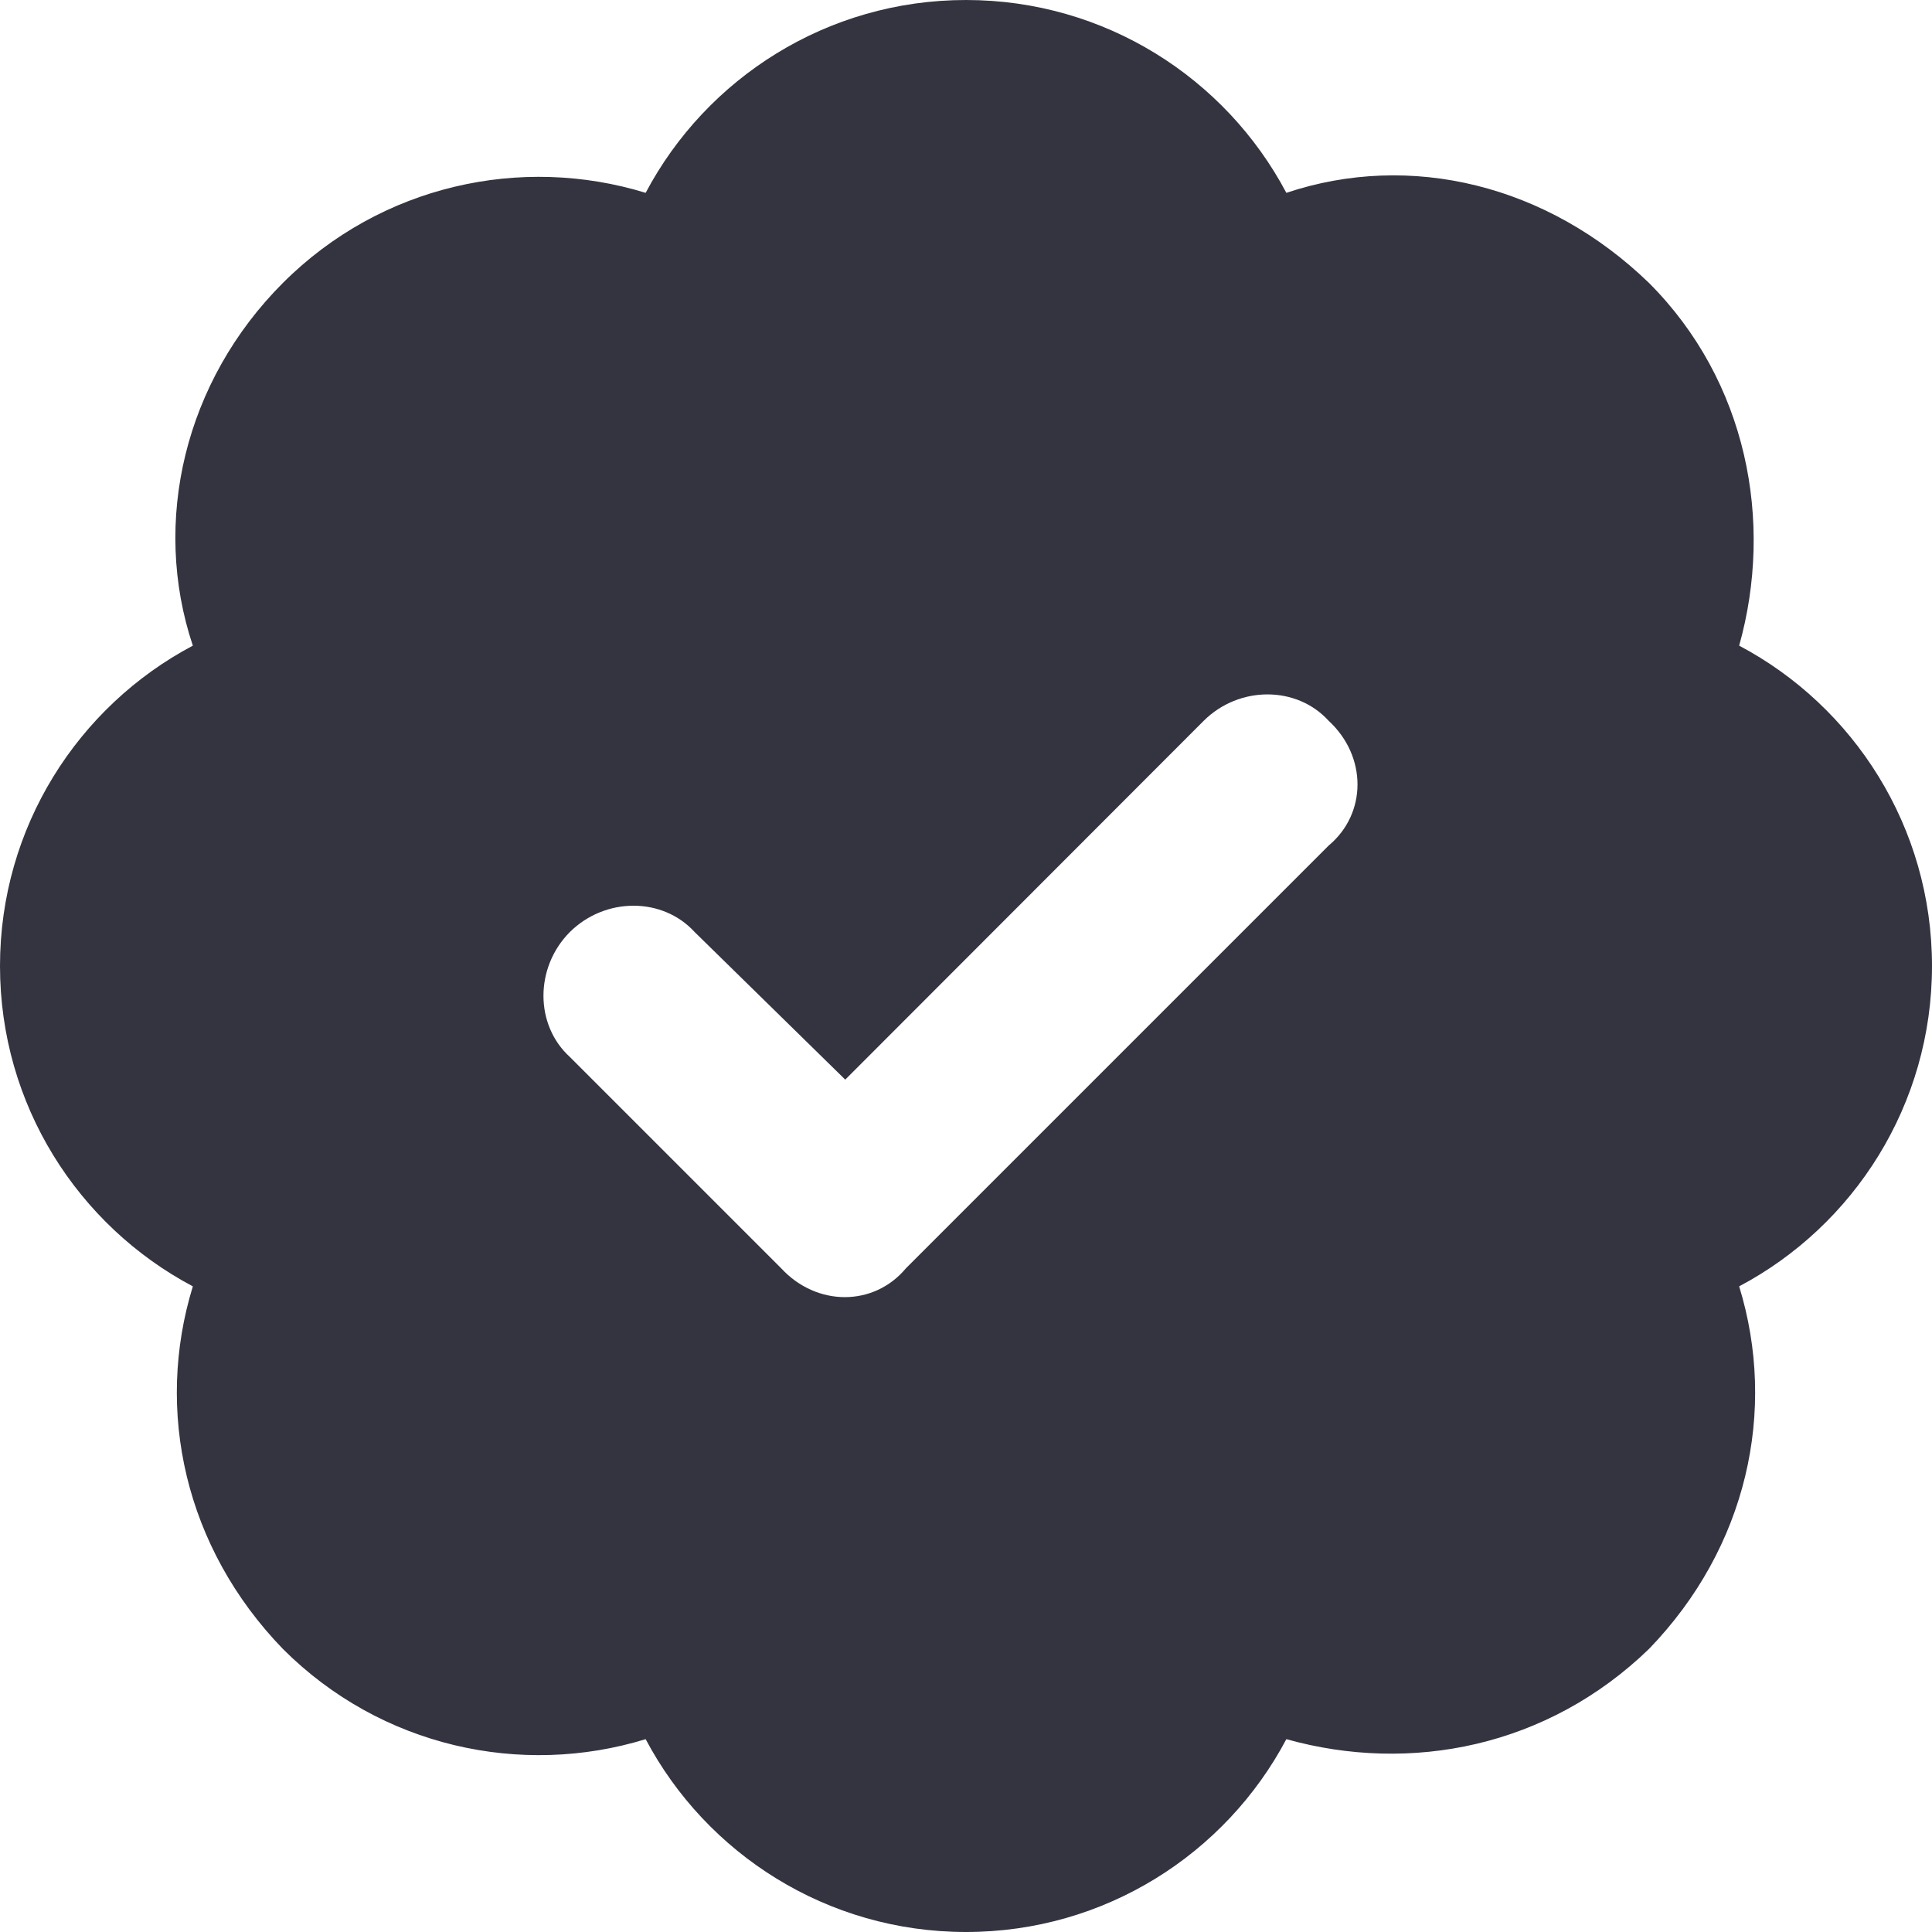 <svg width="16" height="16" viewBox="0 0 16 16" fill="none" xmlns="http://www.w3.org/2000/svg">
<path d="M8 0C9.15 0 10.15 0.647 10.653 1.597C11.681 1.253 12.816 1.53 13.656 2.343C14.469 3.156 14.691 4.319 14.403 5.347C15.353 5.85 16 6.85 16 8C16 9.15 15.353 10.15 14.403 10.653C14.719 11.681 14.469 12.816 13.656 13.656C12.816 14.469 11.681 14.691 10.653 14.403C10.15 15.353 9.15 16 8 16C6.85 16 5.85 15.353 5.347 14.403C4.319 14.719 3.156 14.469 2.343 13.656C1.53 12.816 1.281 11.681 1.597 10.653C0.647 10.15 0 9.15 0 8C0 6.85 0.647 5.85 1.597 5.347C1.253 4.319 1.53 3.156 2.343 2.343C3.156 1.53 4.319 1.281 5.347 1.597C5.85 0.647 6.85 0 8 0ZM11.003 7.003C11.322 6.737 11.322 6.263 11.003 5.969C10.738 5.678 10.262 5.678 9.969 5.969L7 8.941L5.753 7.719C5.487 7.428 5.013 7.428 4.719 7.719C4.428 8.012 4.428 8.488 4.719 8.753L6.469 10.503C6.763 10.822 7.237 10.822 7.503 10.503L11.003 7.003Z" fill="#343441"/>
</svg>
